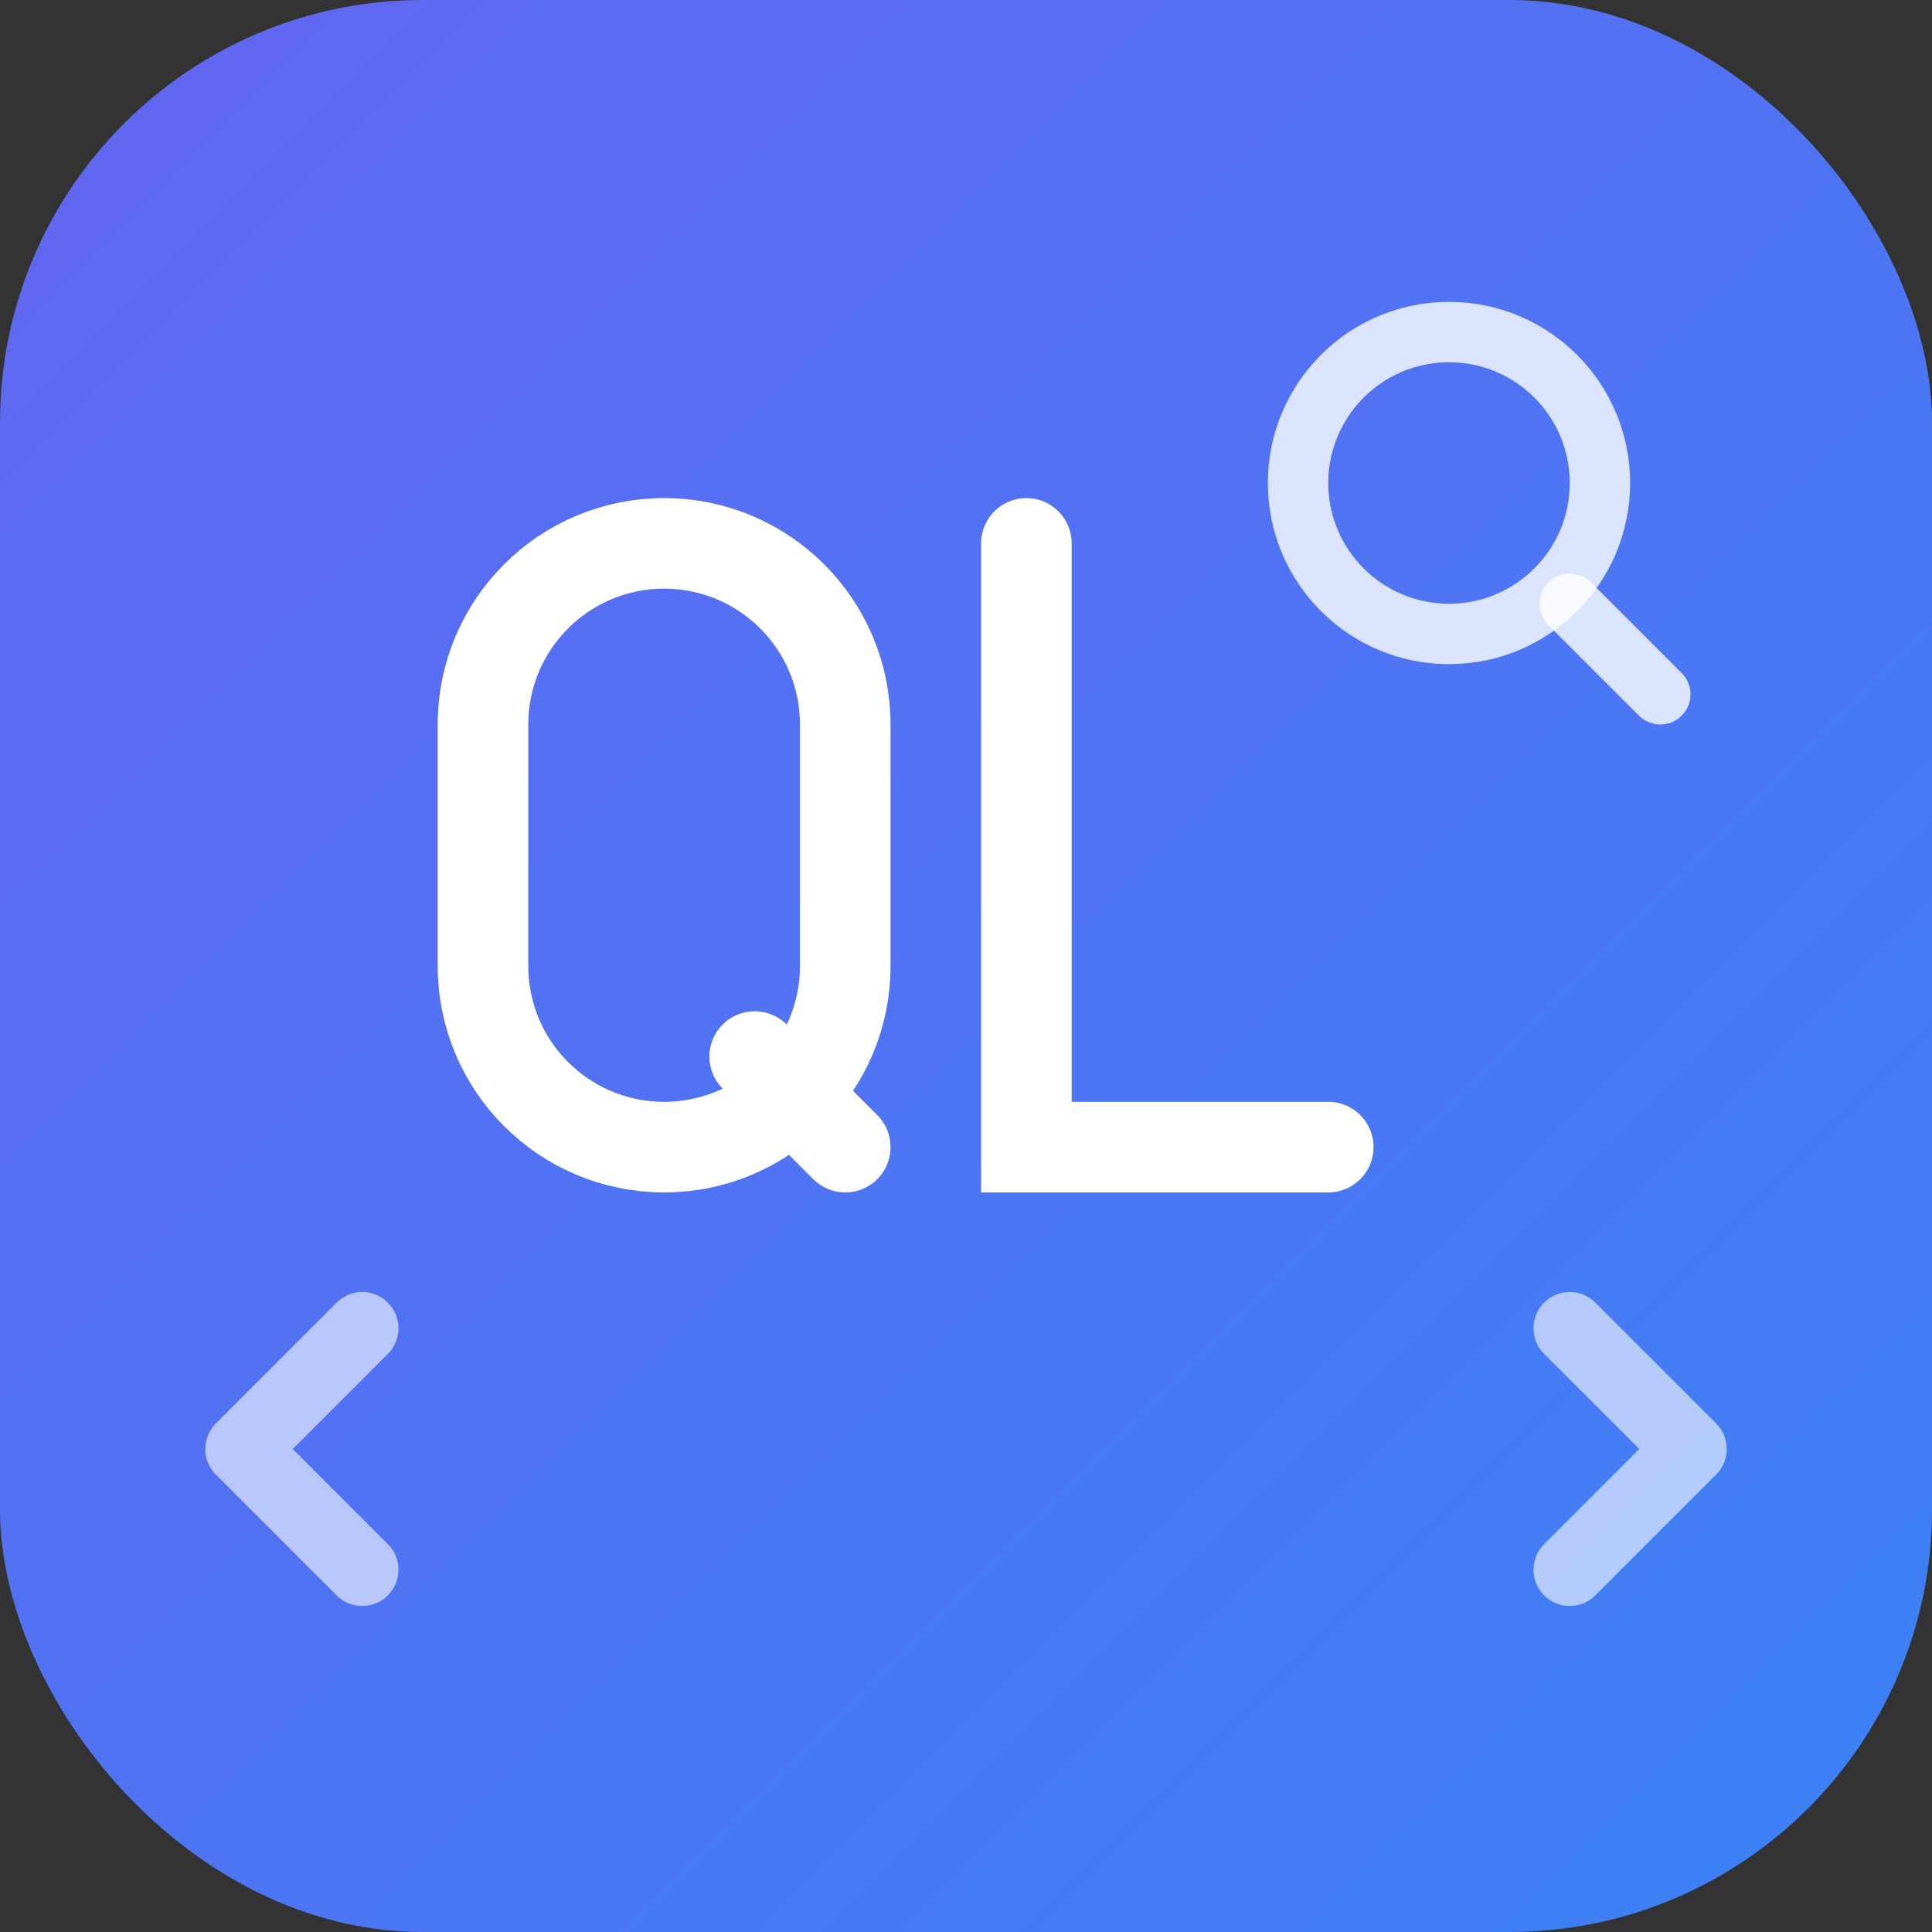 <svg width="32" height="32" viewBox="0 0 32 32" fill="none" xmlns="http://www.w3.org/2000/svg">
  <rect x="0" y="0" width="32" height="32" fill="#333333" stroke="none"/>
  <!-- Background with modern gradient -->
  <defs>
    <linearGradient id="bg" x1="0" y1="0" x2="32" y2="32" gradientUnits="userSpaceOnUse">
      <stop stop-color="#6366f1"/>
      <stop offset="1" stop-color="#3b82f6"/>
    </linearGradient>
  </defs>

  <!-- Main background -->
  <rect width="32" height="32" rx="7" fill="url(#bg)"/>

  <!-- QL Letters - using paths for better compatibility -->
  <!-- Q -->
  <path d="M8 12C8 10.343 9.343 9 11 9C12.657 9 14 10.343 14 12V16C14 17.657 12.657 19 11 19C9.343 19 8 17.657 8 16V12Z" stroke="white" stroke-width="1.5" fill="none"/>
  <path d="M12.5 17.5L14 19" stroke="white" stroke-width="1.5" stroke-linecap="round"/>

  <!-- L -->
  <path d="M17 9V19H22" stroke="white" stroke-width="1.5" stroke-linecap="round"/>

  <!-- Search icon (small) -->
  <circle cx="24" cy="8" r="2.5" stroke="white" stroke-width="1" fill="none" opacity="0.8"/>
  <path d="m26 10 1.5 1.5" stroke="white" stroke-width="1" stroke-linecap="round" opacity="0.8"/>

  <!-- Parser brackets -->
  <path d="M6 22L4 24L6 26" stroke="white" stroke-width="1.2" stroke-linecap="round" stroke-linejoin="round" opacity="0.6"/>
  <path d="M26 22L28 24L26 26" stroke="white" stroke-width="1.2" stroke-linecap="round" stroke-linejoin="round" opacity="0.6"/>
</svg>

